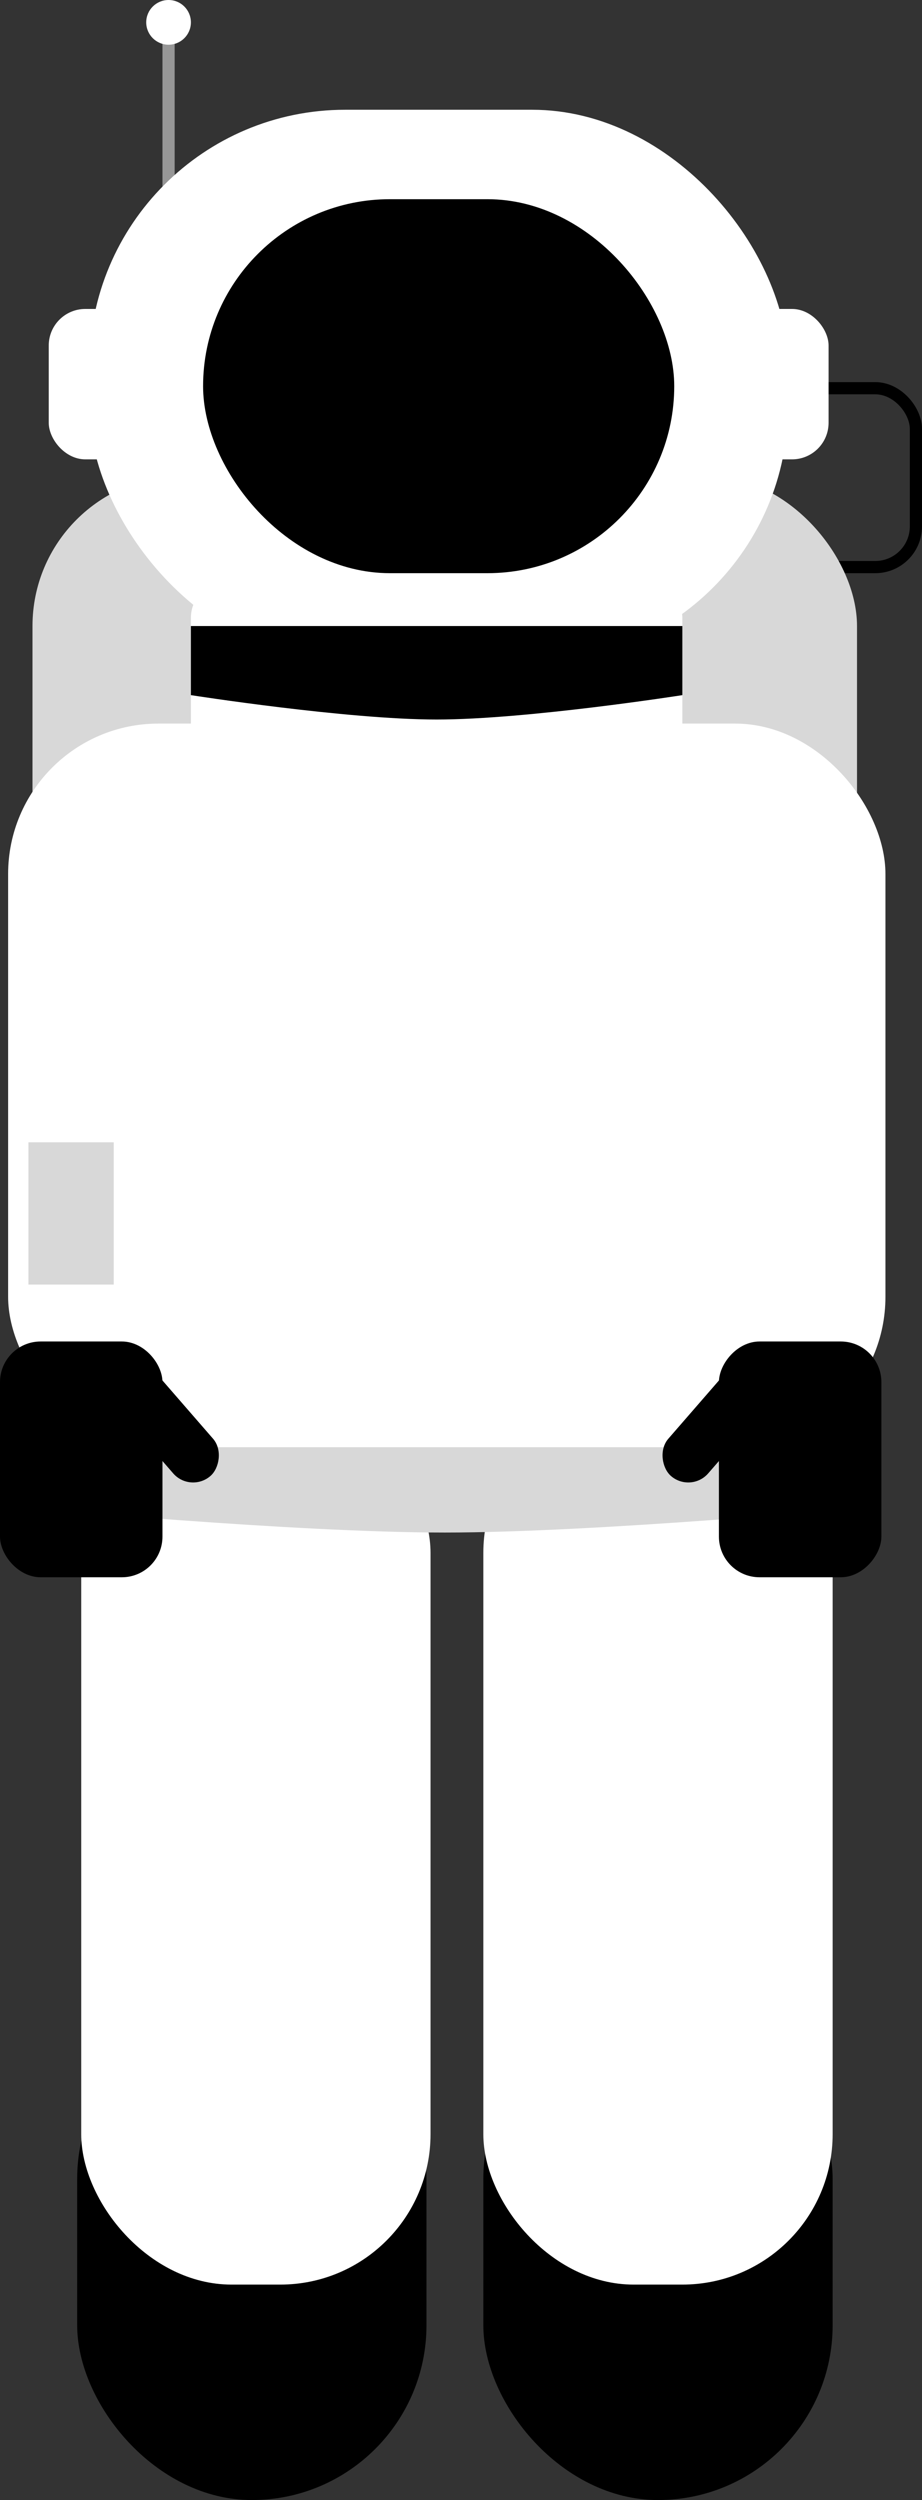 <?xml version="1.0" encoding="UTF-8"?>
<svg width="227px" height="615px" viewBox="0 0 227 615" version="1.1" xmlns="http://www.w3.org/2000/svg" xmlns:xlink="http://www.w3.org/1999/xlink">
    <rect x="0" y="0" width="227" height="615" fill="#333333" stroke="none"/>
    <!-- Generator: Sketch 43.1 (39012) - http://www.bohemiancoding.com/sketch -->
    <title>Group 6</title>
    <desc>Created with Sketch.</desc>
    <defs></defs>
    <g id="Page-1" stroke="none" stroke-width="1" fill="none" fill-rule="evenodd">
        <g id="Group-6">
            <rect id="Rectangle-13" fill="#000000" x="119" y="493" width="86" height="122" rx="43"></rect>
            <rect id="Rectangle-13" fill="#000000" x="19" y="493" width="86" height="122" rx="43"></rect>
            <rect id="Rectangle-7" fill="#FFFFFF" x="119" y="345" width="86" height="217" rx="37"></rect>
            <rect id="Rectangle-7" fill="#FFFFFF" x="20" y="345" width="86" height="217" rx="37"></rect>
            <rect id="Rectangle-9" stroke="#000000" stroke-width="3" x="142.5" y="95.5" width="83" height="44" rx="10"></rect>
            <rect id="Rectangle-8" fill="#D8D8D8" x="8" y="117" width="203" height="144" rx="37"></rect>
            <path d="M41.5,56.011 L41.5,10" id="Path-6" stroke="#979797" stroke-width="3"></path>
            <rect id="Rectangle" fill="#FFFFFF" x="22" y="27" width="172" height="136" rx="63"></rect>
            <rect id="Rectangle" fill="#000000" x="50" y="49" width="116" height="92" rx="46"></rect>
            <rect id="Rectangle-4" fill="#FFFFFF" x="12" y="76" width="25" height="37" rx="9"></rect>
            <rect id="Rectangle-4" fill="#FFFFFF" x="179" y="76" width="25" height="37" rx="9"></rect>
            <circle id="Oval-4" fill="#FFFFFF" cx="41.5" cy="5.5" r="5.5"></circle>
            <rect id="Rectangle-6" fill="#FFFFFF" x="47" y="143" width="121" height="46" rx="9"></rect>
            <path d="M47,154 L168,154 L168,171 C168,171 129.688,177 107.5,177 C85.312,177 47,171 47,171 L47,154 Z" id="Rectangle-5" fill="#000000"></path>
            <path d="M8,354 L211,354 L211,371 C211,371 146.724,377 109.5,377 C72.276,377 8,371 8,371 L8,354 Z" id="Rectangle-5" fill="#D8D8D8"></path>
            <rect id="Rectangle-7" fill="#FFFFFF" x="2" y="178" width="216" height="178" rx="37"></rect>
            <g id="Group-2" transform="translate(0, 330)" fill="#000000">
                <rect id="Rectangle-10" x="0" y="0" width="40" height="58" rx="10"></rect>
                <rect id="Rectangle-11" transform="translate(40, 19.5) rotate(49) translate(-40, -19.5) " x="22" y="13" width="36" height="13" rx="6.5"></rect>
            </g>
            <g id="Group-2" transform="translate(188.5, 359) scale(-1, 1) translate(-188.5, -359) translate(160, 330)" fill="#000000">
                <rect id="Rectangle-10" x="0" y="0" width="40" height="58" rx="10"></rect>
                <rect id="Rectangle-11" transform="translate(40, 19.5) rotate(49) translate(-40, -19.5) " x="22" y="13" width="36" height="13" rx="6.5"></rect>
            </g>
            <rect id="Rectangle-12" fill="#D8D8D8" x="7" y="281" width="21" height="35"></rect>
        </g>
    </g>
</svg>